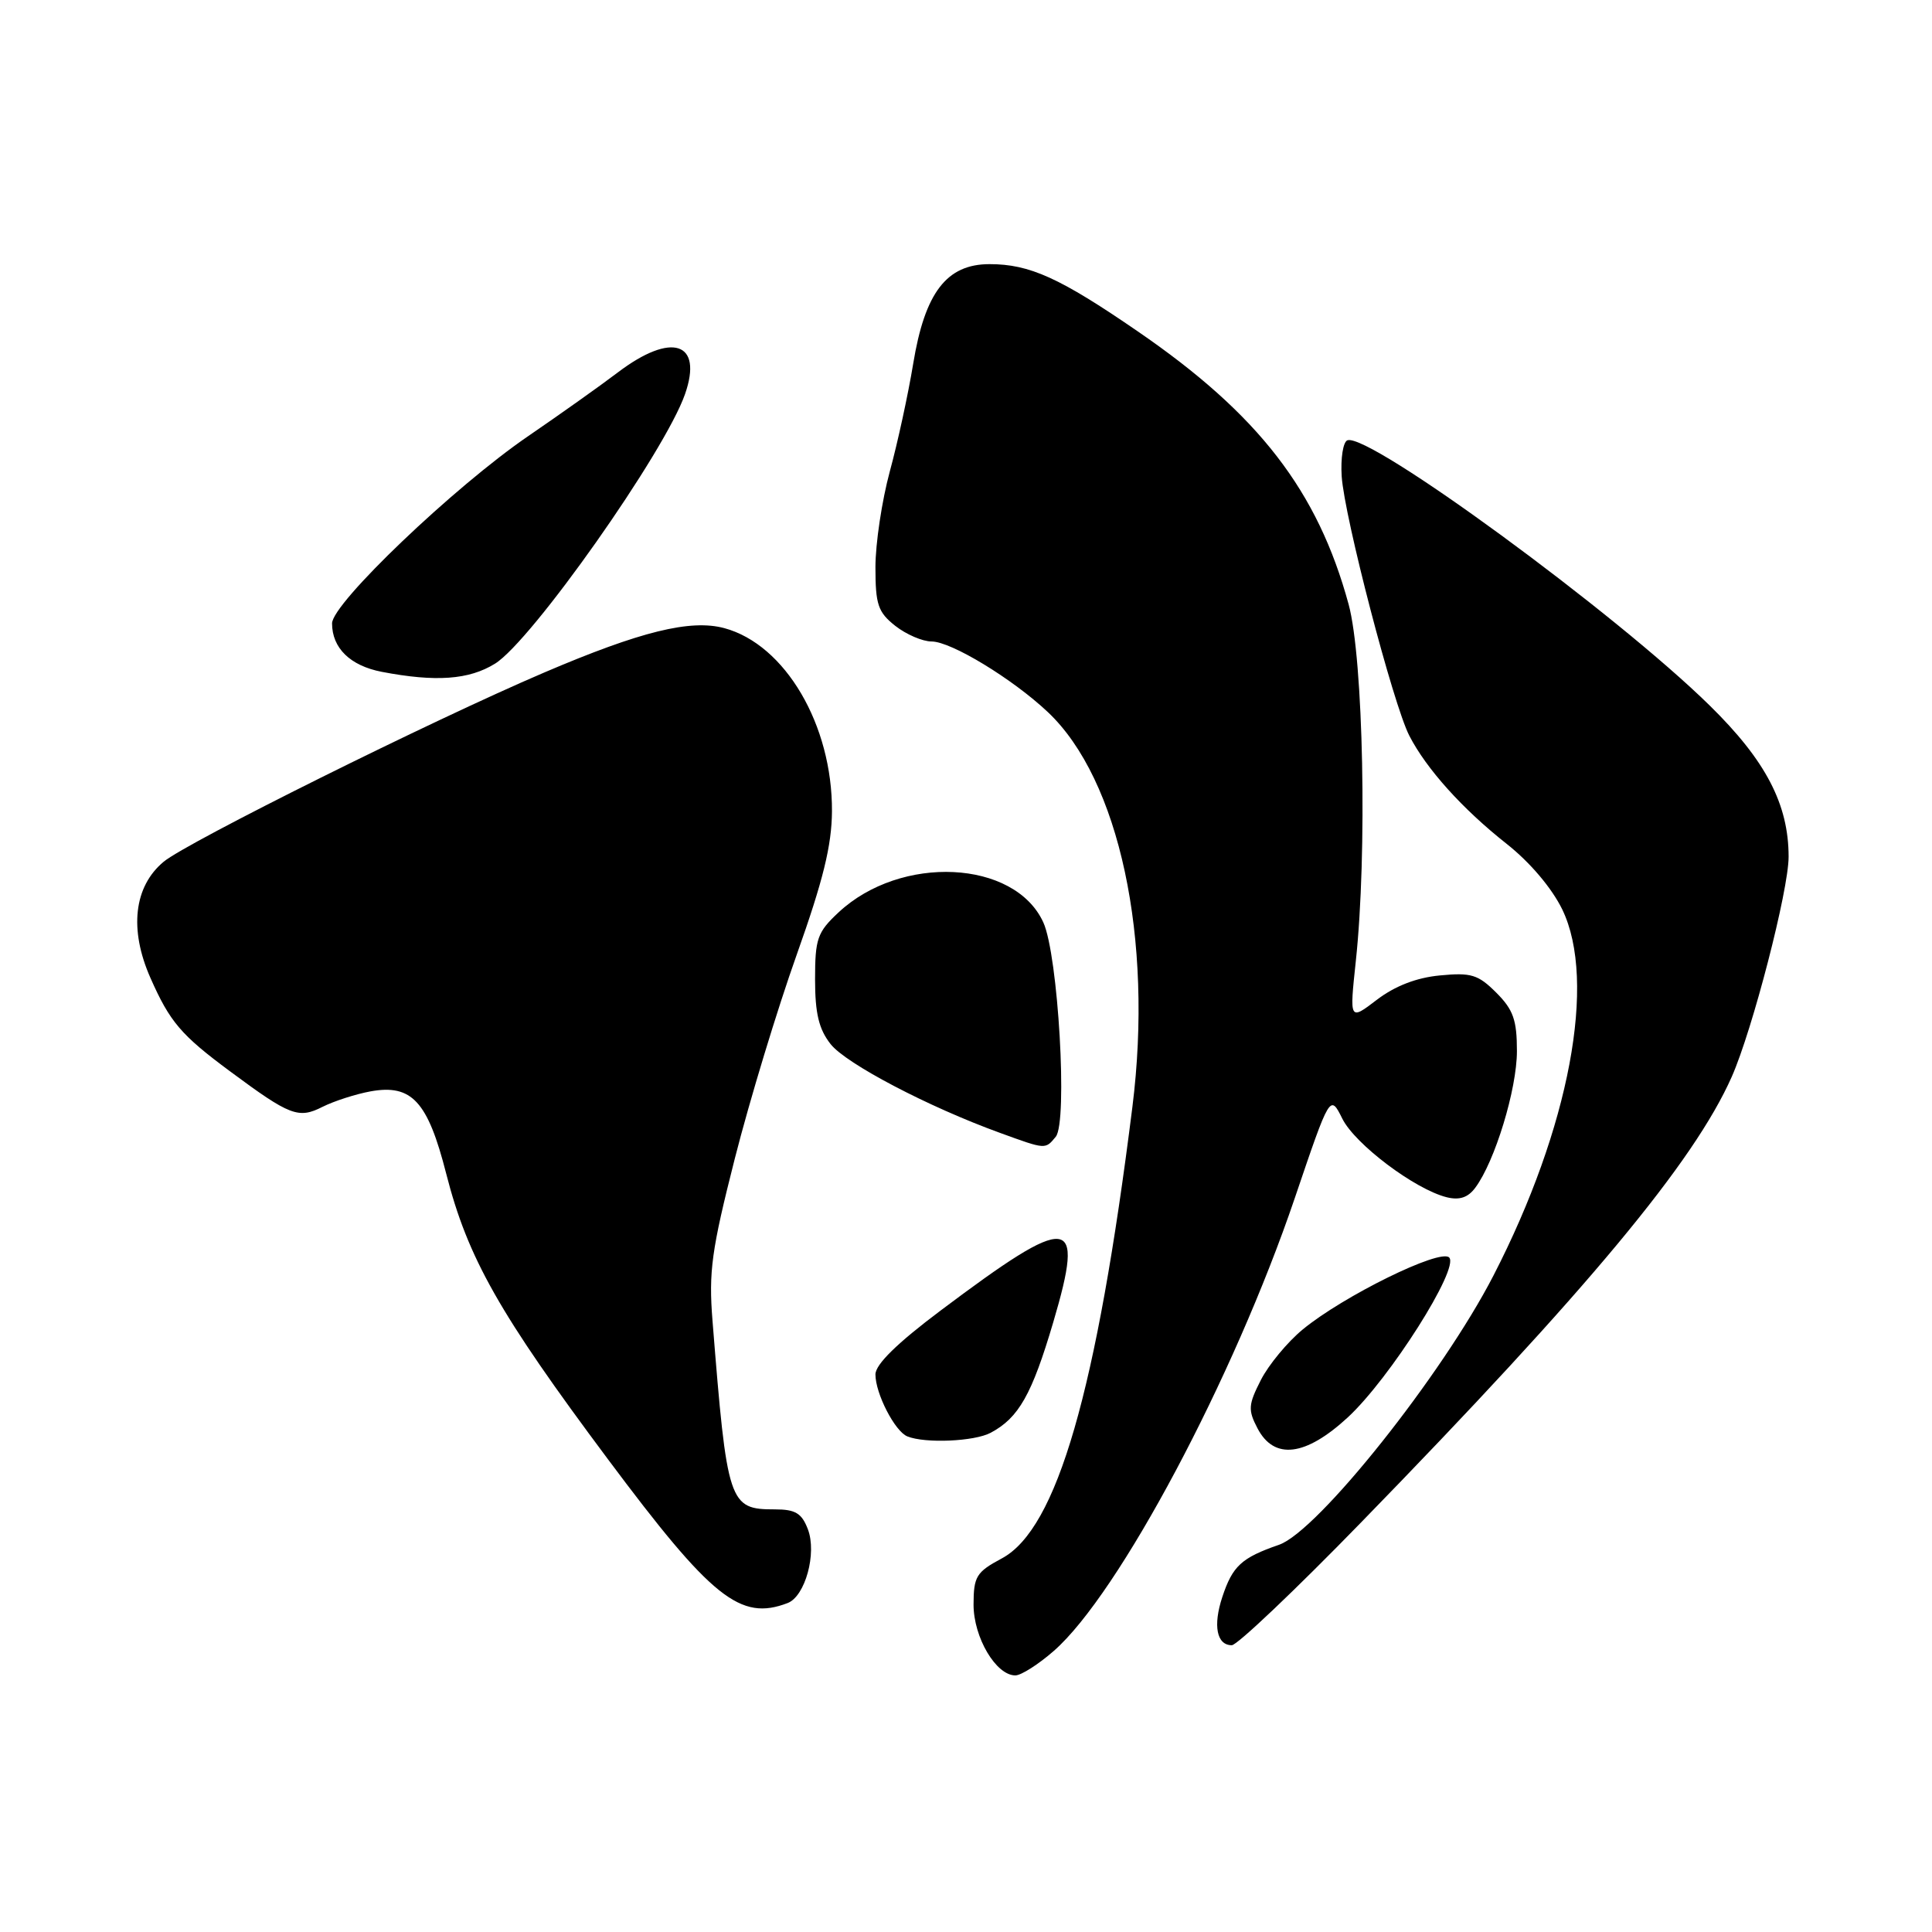 <?xml version="1.0" encoding="UTF-8" standalone="no"?>
<!DOCTYPE svg PUBLIC "-//W3C//DTD SVG 1.1//EN" "http://www.w3.org/Graphics/SVG/1.1/DTD/svg11.dtd" >
<svg xmlns="http://www.w3.org/2000/svg" xmlns:xlink="http://www.w3.org/1999/xlink" version="1.1" viewBox="0 0 256 256">
 <g >
 <path fill="currentColor"
d=" M 139.64 218.75 C 148.25 211.22 163.47 182.61 171.57 158.74 C 176.24 144.97 176.24 144.97 177.87 148.24 C 179.56 151.62 187.47 157.58 191.69 158.64 C 193.38 159.06 194.52 158.69 195.49 157.37 C 198.09 153.88 201.00 144.31 201.00 139.28 C 201.00 135.15 200.52 133.79 198.26 131.53 C 195.86 129.13 194.93 128.85 190.80 129.25 C 187.70 129.54 184.84 130.65 182.45 132.47 C 178.81 135.25 178.81 135.25 179.65 127.37 C 181.18 113.19 180.66 87.28 178.70 80.08 C 174.61 65.05 166.77 54.89 150.76 43.91 C 140.43 36.81 136.43 35.00 131.12 35.00 C 125.43 35.00 122.55 38.76 121.00 48.21 C 120.34 52.22 118.95 58.64 117.90 62.48 C 116.86 66.32 116.00 72.02 116.00 75.16 C 116.00 80.12 116.34 81.12 118.63 82.93 C 120.08 84.07 122.25 85.00 123.44 85.00 C 126.03 85.00 134.17 89.95 138.84 94.35 C 148.32 103.29 152.84 124.40 150.05 146.66 C 145.32 184.40 140.06 202.59 132.74 206.50 C 129.36 208.31 129.01 208.89 129.00 212.62 C 129.00 216.96 131.97 222.00 134.54 222.00 C 135.30 222.00 137.60 220.54 139.64 218.75 Z  M 180.33 201.75 C 210.40 170.88 224.47 153.96 229.47 142.67 C 232.22 136.44 237.00 117.96 237.00 113.53 C 237.00 106.58 233.98 100.78 226.56 93.50 C 214.08 81.24 181.41 57.32 178.54 58.34 C 177.97 58.55 177.63 60.69 177.78 63.11 C 178.13 68.49 184.60 93.32 186.74 97.48 C 189.00 101.88 193.78 107.19 199.62 111.80 C 202.74 114.26 205.63 117.68 207.01 120.51 C 211.61 130.03 207.97 149.44 197.90 169.00 C 191.11 182.19 174.60 202.92 169.48 204.69 C 164.49 206.42 163.32 207.50 161.96 211.62 C 160.71 215.41 161.22 218.00 163.22 218.00 C 163.92 218.01 171.62 210.70 180.33 201.75 Z  M 104.37 212.41 C 106.69 211.52 108.26 205.82 107.05 202.64 C 106.24 200.51 105.40 200.00 102.68 200.00 C 96.58 200.00 96.35 199.32 94.41 175.00 C 93.89 168.48 94.28 165.66 97.37 153.50 C 99.33 145.80 103.02 133.65 105.57 126.50 C 109.07 116.66 110.21 112.04 110.24 107.50 C 110.30 96.06 104.04 85.40 95.97 83.23 C 91.49 82.03 84.89 83.65 72.07 89.13 C 57.19 95.49 24.81 111.59 21.69 114.18 C 17.74 117.46 17.09 123.15 19.93 129.57 C 22.51 135.42 23.99 137.15 30.50 141.97 C 38.43 147.85 39.55 148.28 42.74 146.66 C 44.26 145.90 47.13 144.97 49.11 144.61 C 54.56 143.63 56.68 145.93 59.12 155.50 C 61.98 166.70 66.15 174.06 80.55 193.35 C 94.32 211.80 98.10 214.82 104.37 212.41 Z  M 178.58 187.82 C 184.13 182.70 193.43 168.03 192.02 166.62 C 190.82 165.42 178.00 171.73 172.63 176.15 C 170.60 177.82 168.10 180.84 167.07 182.86 C 165.40 186.14 165.35 186.82 166.63 189.27 C 168.84 193.48 172.98 192.98 178.58 187.82 Z  M 131.27 189.85 C 134.99 187.87 136.73 184.78 139.56 175.21 C 143.80 160.85 141.95 160.65 124.64 173.65 C 118.87 177.98 116.00 180.79 116.00 182.12 C 116.00 184.66 118.58 189.67 120.23 190.33 C 122.60 191.29 129.12 191.00 131.27 189.85 Z  M 139.89 150.63 C 141.50 148.69 140.22 126.52 138.24 122.21 C 134.44 113.92 119.36 113.19 111.11 120.90 C 108.30 123.52 108.00 124.38 108.00 129.77 C 108.00 134.27 108.50 136.37 110.06 138.35 C 112.11 140.95 122.99 146.66 132.50 150.11 C 138.60 152.33 138.49 152.32 139.89 150.63 Z  M 65.59 87.94 C 70.43 84.96 88.11 59.87 90.77 52.22 C 93.18 45.31 89.00 43.95 81.89 49.33 C 79.48 51.16 74.12 54.96 70.00 57.78 C 60.19 64.49 44.00 79.95 44.00 82.60 C 44.00 85.87 46.40 88.21 50.58 89.02 C 57.73 90.39 62.14 90.08 65.59 87.94 Z "/>
</g>
</svg>